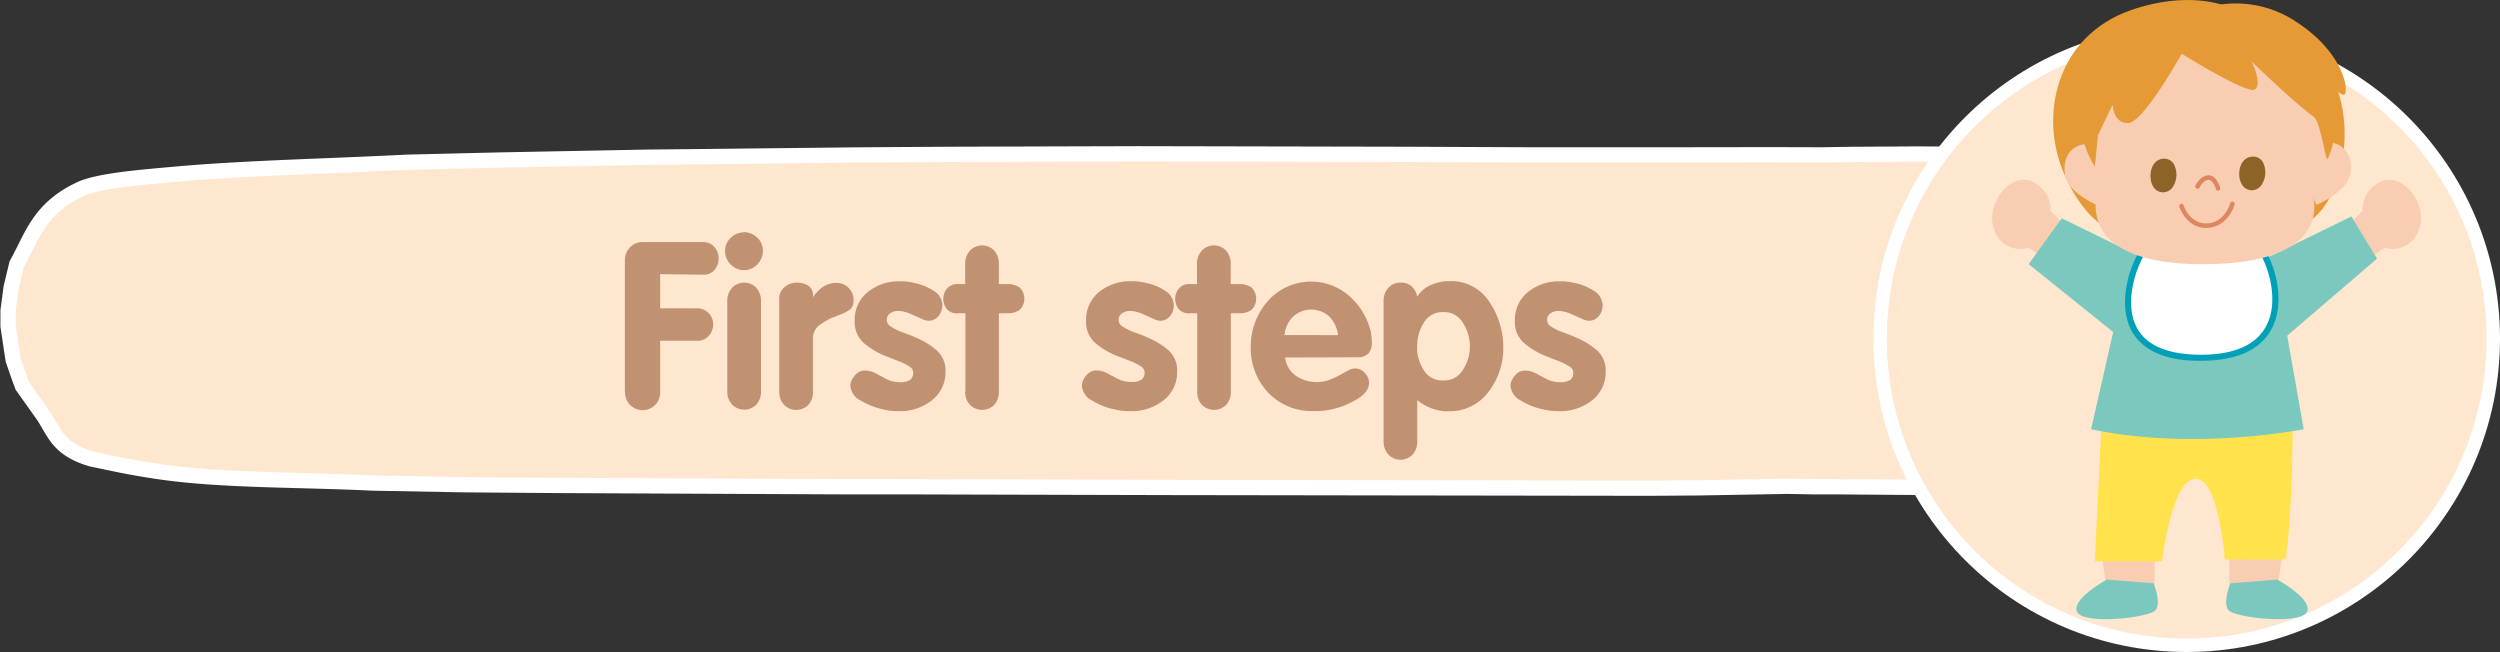 <svg xmlns="http://www.w3.org/2000/svg" viewBox="0 0 446.86 116.54"><rect x="0" y="0" width="446.86" height="116.54" fill="#333333" stroke="none"/><defs><style>.cls-1,.cls-4{fill:#ffe6ce;}.cls-1,.cls-2{fill-rule:evenodd;}.cls-2,.cls-5{fill:none;stroke:#fff;stroke-miterlimit:10;}.cls-2{stroke-width:2.73px;}.cls-3{fill:#c19271;}.cls-5{stroke-width:2.4px;}.cls-6{fill:#f8cdb2;}.cls-7{fill:#7bc8be;}.cls-8{fill:#ffe24c;}.cls-9{fill:#fff;}.cls-10{fill:#00a0b9;}.cls-11{fill:#e59a36;}.cls-12{fill:#dd8760;}.cls-13{fill:#8e6327;}</style></defs><g id="Layer_2" data-name="Layer 2"><g id="Layer_1-2" data-name="Layer 1"><path class="cls-1" d="M319.4,86.92,324,87h3.66l17,.13,30.2.13,3.06-.06,6.21-.31,5.8-.54c5.07-.79,10-1.44,13.85-3.23a12.8,12.8,0,0,0,3.86-2.3c3.07-3.24,3.09-9.4,4.14-14.4.53-2.56.41-5.34.91-8a13.27,13.27,0,0,0,0-4.22c-.29-1.57,0-3.14-.28-4.59-.1-.95-.21-1.91-.32-2.86A33.34,33.34,0,0,0,410.32,40c-1.1-2.41-2.36-3.4-4.05-5.19a20.64,20.64,0,0,0-9.91-6c-5.68-1.51-14-1.08-21.36-1.08l-7.36,0-8.24-.1-16.59-.1L331,27.6l-5.56.09c-9.95-.05-20.35,0-30.19,0l-21,0-23.46-.1-47.26-.1-33.66.1L153,27.7,125.47,28l-9.75.1L89,28.61,72.77,29c-14.07.72-28.14,1-40.46,2.06-6.67.6-14.68,1.19-18,2.77C6.87,37.35,5.77,42.28,3,47.19l-1,4.15c-.19,1.4-.37,2.79-.56,4.19v2.76l.9,6Q3.13,66.64,4,69l3.4,4.79c2.31,3.13,2.56,6.39,9,8.26l5.21,1.08c3.36.67,7.53,1.36,11.67,1.76,10.13,1,21.83.89,33.32,1.45l16.33.3,16.88.13L150,87h10.43l48.39.13,86,.13,8.72-.06,15.88-.28"/><path class="cls-2" d="M319.4,86.92,324,87h3.66l17,.13,30.2.13,3.06-.06,6.21-.31,5.8-.54c5.07-.79,10-1.44,13.85-3.23a12.8,12.8,0,0,0,3.86-2.3c3.07-3.24,3.09-9.4,4.14-14.4.53-2.56.41-5.34.91-8a13.27,13.27,0,0,0,0-4.22c-.29-1.57,0-3.14-.28-4.59-.1-.95-.21-1.91-.32-2.86A33.34,33.34,0,0,0,410.32,40c-1.1-2.41-2.36-3.4-4.05-5.19a20.64,20.64,0,0,0-9.91-6c-5.68-1.51-14-1.08-21.36-1.08l-7.36,0-8.24-.1-16.59-.1L331,27.6l-5.56.09c-9.95-.05-20.35,0-30.19,0l-21,0-23.46-.1-47.26-.1-33.66.1L153,27.7,125.47,28l-9.75.1L89,28.61,72.77,29c-14.07.72-28.14,1-40.46,2.06-6.67.6-14.68,1.19-18,2.77C6.87,37.35,5.77,42.28,3,47.19l-1,4.15c-.19,1.4-.37,2.79-.56,4.19v2.76l.9,6Q3.13,66.64,4,69l3.4,4.79c2.31,3.13,2.56,6.39,9,8.26l5.21,1.08c3.36.67,7.53,1.36,11.67,1.76,10.13,1,21.83.89,33.32,1.45l16.33.3,16.88.13L150,87h10.43l48.39.13,86,.13,8.72-.06,15.88-.28"/><path class="cls-3" d="M111.69,70V46.51a3.31,3.31,0,0,1,.86-2.24,3,3,0,0,1,2.4-1l10.7,0a2.58,2.58,0,0,1,2.09.94,3.09,3.09,0,0,1,.71,2v.13a3.13,3.13,0,0,1-.73,1.9,2.5,2.5,0,0,1-2.07.86L118,49v6.11h6.48a2.85,2.85,0,0,1,3,2.88,3.1,3.1,0,0,1-.75,2,2.76,2.76,0,0,1-2.26.92H118V70a3.14,3.14,0,1,1-6.27,0Z"/><path class="cls-3" d="M133,41.49a3.5,3.5,0,0,1,2.36,1,3.1,3.1,0,0,1,1,2.32,3.4,3.4,0,0,1-1,2.45,3.26,3.26,0,0,1-4.76,0,3.39,3.39,0,0,1-1-2.43,3.16,3.16,0,0,1,1-2.3,3.3,3.3,0,0,1,2.36-1Zm-3,28.42V53.83a3.39,3.39,0,0,1,.86-2.39,3,3,0,0,1,4.33,0,3.53,3.53,0,0,1,.83,2.43v16a3.48,3.48,0,0,1-.83,2.45,3.05,3.05,0,0,1-4.33,0A3.34,3.34,0,0,1,130,70Z"/><path class="cls-3" d="M139.28,69.91V53.49a2.62,2.62,0,0,1,.9-2.13,3.43,3.43,0,0,1,2-.84h.21a3.93,3.93,0,0,1,2.07.52,2.14,2.14,0,0,1,.85,2l.09,0a6.35,6.35,0,0,1,1.81-1.84,4.39,4.39,0,0,1,2.41-.63,3,3,0,0,1,2.93,3.23,1.79,1.79,0,0,1-.63,1.52,5.56,5.56,0,0,1-1.51.82l-.71.27-.75.32s-.05,0-.06,0l-.06,0a16.25,16.25,0,0,0-2.41,1.42,2.94,2.94,0,0,0-1.11,2.56v9.21a3.48,3.48,0,0,1-.83,2.45,3.05,3.05,0,0,1-4.33,0,3.34,3.34,0,0,1-.86-2.4Z"/><path class="cls-3" d="M168.42,54.62a2.85,2.85,0,0,1-.69,1.9,2.22,2.22,0,0,1-1.77.81,2.79,2.79,0,0,1-1.05-.27l-1.34-.6c-.28-.11-.56-.23-.83-.36a7.13,7.13,0,0,0-.84-.31c-.22-.06-.45-.11-.67-.15a3.71,3.71,0,0,0-.67-.06,2.56,2.56,0,0,0-1.42.4,1.39,1.39,0,0,0-.63,1.27,1.34,1.34,0,0,0,.67,1.09,10,10,0,0,0,1.68.88l1.4.52c.48.18,1,.38,1.48.61a14.11,14.11,0,0,1,3.6,2.19A4.87,4.87,0,0,1,169,66.49a6.32,6.32,0,0,1-2.35,5,9.21,9.21,0,0,1-6.22,2,10.15,10.15,0,0,1-1.32-.08,14.08,14.08,0,0,1-5.31-1.84A3.19,3.19,0,0,1,152,68.92a2.67,2.67,0,0,1,.06-.51,1.83,1.83,0,0,1,.23-.54,3.47,3.47,0,0,1,.88-1.13,2.14,2.14,0,0,1,1.42-.5,3.73,3.73,0,0,1,1.34.23,7,7,0,0,1,1.13.56l.23.11a.94.94,0,0,0,.23.1A9.07,9.07,0,0,0,159,68a5.21,5.21,0,0,0,1.84.31,3,3,0,0,0,1.88-.44,1.59,1.59,0,0,0,.51-1.28,1.28,1.28,0,0,0-.65-1.06,9.59,9.59,0,0,0-1.65-.86l-1.4-.54L158,63.52a13.9,13.9,0,0,1-3.6-2.21,5,5,0,0,1-1.63-4,6.35,6.35,0,0,1,2.3-5.08,8.81,8.81,0,0,1,5.86-1.94c.39,0,.79,0,1.21.06a10.79,10.79,0,0,1,1.3.23,9.72,9.72,0,0,1,3.44,1.4,3.07,3.07,0,0,1,1.57,2.66Z"/><path class="cls-3" d="M172.56,69.92V56h-1.34a2.4,2.4,0,0,1-1.9-.67,2.91,2.91,0,0,1,0-3.81,2.49,2.49,0,0,1,1.86-.75l1.34,0V47.18a3.39,3.39,0,0,1,.86-2.39,3,3,0,0,1,4.33,0,3.51,3.51,0,0,1,.83,2.43v3.55h1.72a3.83,3.83,0,0,1,2,.62,2.81,2.81,0,0,1,0,4,3.42,3.42,0,0,1-2,.6h-1.72V69.92a3.49,3.49,0,0,1-.83,2.45,3.08,3.08,0,0,1-4.33,0,3.37,3.37,0,0,1-.86-2.41Z"/><path class="cls-3" d="M209.81,54.62a2.85,2.85,0,0,1-.69,1.9,2.22,2.22,0,0,1-1.77.81,2.79,2.79,0,0,1-1-.27l-1.34-.6c-.28-.11-.55-.23-.83-.36a7.13,7.13,0,0,0-.84-.31c-.22-.06-.45-.11-.67-.15a3.71,3.71,0,0,0-.67-.06,2.56,2.56,0,0,0-1.42.4,1.39,1.39,0,0,0-.63,1.27,1.34,1.34,0,0,0,.67,1.09,10.25,10.25,0,0,0,1.67.88l1.41.52c.48.18,1,.38,1.48.61a14.11,14.11,0,0,1,3.6,2.19,4.87,4.87,0,0,1,1.63,3.95,6.35,6.35,0,0,1-2.35,5,9.21,9.21,0,0,1-6.22,2,10.15,10.15,0,0,1-1.32-.08,12.51,12.51,0,0,1-1.36-.25,12,12,0,0,1-4-1.59,3.19,3.19,0,0,1-1.78-2.67,2.67,2.67,0,0,1,.06-.51,1.83,1.83,0,0,1,.23-.54,3.47,3.47,0,0,1,.88-1.13,2.14,2.14,0,0,1,1.42-.5,3.69,3.69,0,0,1,1.34.23,7,7,0,0,1,1.13.56l.23.11a.94.94,0,0,0,.23.1,9.07,9.07,0,0,0,1.46.74,5.21,5.21,0,0,0,1.84.31,3,3,0,0,0,1.88-.44,1.59,1.59,0,0,0,.51-1.28,1.28,1.28,0,0,0-.65-1.06,9.59,9.59,0,0,0-1.65-.86l-1.4-.54-1.53-.59a13.9,13.9,0,0,1-3.6-2.21,5,5,0,0,1-1.63-4,6.35,6.35,0,0,1,2.3-5.08,8.81,8.81,0,0,1,5.86-1.94c.39,0,.79,0,1.21.06a10.79,10.79,0,0,1,1.3.23,9.72,9.72,0,0,1,3.44,1.4,3.07,3.07,0,0,1,1.57,2.66Z"/><path class="cls-3" d="M214,69.92V56h-1.34a2.4,2.4,0,0,1-1.9-.67,2.91,2.91,0,0,1,0-3.81,2.49,2.49,0,0,1,1.86-.75l1.34,0V47.18a3.39,3.39,0,0,1,.86-2.39,3,3,0,0,1,4.33,0,3.51,3.51,0,0,1,.83,2.43v3.55h1.72a3.83,3.83,0,0,1,2,.62,2.81,2.81,0,0,1,0,4,3.42,3.42,0,0,1-2,.6H220V69.92a3.49,3.49,0,0,1-.83,2.45,3.08,3.08,0,0,1-4.33,0A3.37,3.37,0,0,1,214,70Z"/><path class="cls-3" d="M229.71,63.9a4.55,4.55,0,0,0,2,3.32,6.62,6.62,0,0,0,3.72,1.07,6,6,0,0,0,2.15-.38,15.34,15.34,0,0,0,1.82-.83c.56-.31,1.07-.59,1.55-.84a2.8,2.8,0,0,1,1.29-.38,2.31,2.31,0,0,1,1.72.82,2.56,2.56,0,0,1,.75,1.78c0,1.11-.82,2.14-2.47,3.09a14.87,14.87,0,0,1-5.43,1.84l-1,.08c-.32,0-.64,0-.94,0a10.75,10.75,0,0,1-8.18-3.28A11.5,11.5,0,0,1,223.57,62a12.18,12.18,0,0,1,3-8.14,10.34,10.34,0,0,1,14.82-.76A12.35,12.35,0,0,1,245,59.19q.09.5.15,1a9,9,0,0,1,.06,1,2.85,2.85,0,0,1-.62,2,2.64,2.64,0,0,1-2,.67Zm9.45-4a5.72,5.72,0,0,0-1.48-3.25,4.81,4.81,0,0,0-6.61,0,5.41,5.41,0,0,0-1.48,3.24Z"/><path class="cls-3" d="M247.31,53.83a3.39,3.39,0,0,1,.86-2.39,2.83,2.83,0,0,1,2.15-.92,2.91,2.91,0,0,1,2,.65,3.43,3.43,0,0,1,1,1.86,5.22,5.22,0,0,1,2.26-2,8.17,8.17,0,0,1,3-.77h.42a8.08,8.08,0,0,1,7.11,3.54,14.51,14.51,0,0,1,2.59,7.81v.59A12.61,12.61,0,0,1,266.09,70a8.64,8.64,0,0,1-7.24,3.51,6.28,6.28,0,0,1-.75,0l-.79-.12a9.43,9.43,0,0,1-2.07-.67,8,8,0,0,1-1.91-1.21v7.31a3.46,3.46,0,0,1-.83,2.43,3,3,0,0,1-4.33,0,3.44,3.44,0,0,1-.86-2.43Zm6,7.89a4.68,4.68,0,0,0,0,.55c0,.17,0,.33,0,.5a7.81,7.81,0,0,0,1.33,3.62A3.8,3.8,0,0,0,258.06,68a3.75,3.75,0,0,0,3.2-1.57,7.55,7.55,0,0,0,1.4-3.45,4.35,4.35,0,0,0,.06-.52,4.7,4.7,0,0,0,0-.52,4.78,4.78,0,0,0,0-.53,4.35,4.35,0,0,0-.06-.52,7.68,7.68,0,0,0-1.4-3.51,3.74,3.74,0,0,0-3.2-1.59,3.86,3.86,0,0,0-3.49,1.78,7.6,7.6,0,0,0-1.24,3.91v.2Z"/><path class="cls-3" d="M286.45,54.62a2.85,2.85,0,0,1-.69,1.9,2.24,2.24,0,0,1-1.78.81,2.79,2.79,0,0,1-1.05-.27l-1.33-.6q-.42-.16-.84-.36a7.13,7.13,0,0,0-.84-.31q-.33-.09-.66-.15a3.88,3.88,0,0,0-.67-.06,2.59,2.59,0,0,0-1.43.4,1.4,1.4,0,0,0-.62,1.27,1.31,1.31,0,0,0,.67,1.09,9.48,9.48,0,0,0,1.67.88l1.4.52c.49.18,1,.38,1.48.61a14.11,14.11,0,0,1,3.6,2.19A4.84,4.84,0,0,1,287,66.49a6.34,6.34,0,0,1-2.34,5,9.23,9.23,0,0,1-6.23,2,10.15,10.15,0,0,1-1.32-.08,12.51,12.51,0,0,1-1.36-.25,12.05,12.05,0,0,1-3.95-1.59A3.19,3.19,0,0,1,270,68.92a2.67,2.67,0,0,1,.06-.51,1.6,1.6,0,0,1,.23-.54,3.34,3.34,0,0,1,.88-1.13,2.12,2.12,0,0,1,1.42-.5,3.73,3.73,0,0,1,1.34.23,6.89,6.89,0,0,1,1.12.56,1.33,1.33,0,0,1,.24.11.74.74,0,0,0,.22.1A9.18,9.18,0,0,0,277,68a5.17,5.17,0,0,0,1.84.31,3,3,0,0,0,1.88-.44,1.62,1.62,0,0,0,.5-1.28,1.28,1.28,0,0,0-.65-1.06,9.59,9.59,0,0,0-1.65-.86c-.42-.17-.88-.35-1.4-.54L276,63.52a13.84,13.84,0,0,1-3.59-2.21,4.92,4.92,0,0,1-1.63-4,6.32,6.32,0,0,1,2.3-5.08,8.77,8.77,0,0,1,5.85-1.94c.39,0,.8,0,1.21.06a10.79,10.79,0,0,1,1.3.23,9.84,9.84,0,0,1,3.45,1.4,3.09,3.09,0,0,1,1.57,2.66Z"/><circle class="cls-4" cx="390.86" cy="60.54" r="54.8"/><circle class="cls-5" cx="390.86" cy="60.54" r="54.8"/><path class="cls-6" d="M420,40l2.3-2.29a5.45,5.45,0,0,1,3.28-5.25c4.06-1.84,8.87,4.55,6.55,9.18a4.89,4.89,0,0,1-5.9,2.63l-3.28,2.29Z"/><path class="cls-6" d="M368.82,40l-2.29-2.29a5.47,5.47,0,0,0-3.28-5.25c-4.06-1.84-8.88,4.55-6.56,9.18a4.89,4.89,0,0,0,5.9,2.63l3.28,2.29Z"/><polygon class="cls-6" points="407.83 100 407.08 104.92 398.54 104.92 398.47 99.89 407.83 100"/><path class="cls-7" d="M407.07,103.6s6.72,3.72,5.19,5.91-12.84.87-13.93-.44.32-4.81.32-4.81Z"/><polygon class="cls-6" points="375.78 100 376.54 104.92 385.08 104.92 385.15 99.89 375.78 100"/><path class="cls-7" d="M376.55,103.6s-6.72,3.72-5.19,5.91,12.84.87,13.93-.44-.33-4.81-.33-4.81Z"/><path class="cls-8" d="M409.79,75.74s0,17.37-1.31,24.26H397.67s-1-14.43-5.24-14.43-6,14.76-6,14.76h-12l1.23-25.25Z"/><path class="cls-7" d="M404.23,46.56l16.06-7.87,4.59,7.54L408.82,60l2.95,16.72s-19.34,3.94-38,0l3.95-17.37-15.1-12.13,5.9-8.2,15.41,7.54Z"/><path class="cls-9" d="M404,44.25c3.14,4.4,7.26,19.83-10.86,19.7s-12.26-16.09-10-19.09Z"/><path class="cls-10" d="M393.33,64.49h-.23c-6.29,0-10.41-2-12.25-5.68-2.52-5.14.26-12.2,1.84-14.28a.57.57,0,0,1,.42-.22l20.84-.6a.58.58,0,0,1,.45.22c2.18,3.06,4.23,9.87,1.68,14.77C404.08,62.55,399.79,64.49,393.33,64.49Zm-9.92-19.1c-1.44,2.1-3.79,8.45-1.58,12.94,1.63,3.33,5.43,5,11.28,5.08,6.14.05,10.19-1.71,12-5.21,2.34-4.52.29-10.78-1.44-13.4Z"/><path class="cls-11" d="M397.73,1.05s-6.55-2.79-16.75.73c-13.4,4.62-16.62,18.84-12,29.37,3.9,8.92,8.83,10.21,8.83,10.21s30.58.28,33.81-1.15c6.93-3.07,9.84-17.43,5.25-26.31S397.73,1.05,397.73,1.05Z"/><path class="cls-6" d="M395.77,5.2c10.51.78,16.32,6.41,19.13,14.71a16.85,16.85,0,0,1-1.62,14.5s4.9,12.87-19.66,12.81S375.29,33,375.29,33a15.83,15.83,0,0,1-.05-15.48C380.41,8.1,390.79,4.82,395.77,5.2Z"/><path class="cls-6" d="M374.85,26c-3.57-1.1-6.44,1.31-5.72,5.36.58,3.3,6.18,5.52,6.18,5.52l1.73-4.6Z"/><path class="cls-6" d="M414.33,25.75c3.55-1.16,6.46,1.22,5.8,5.27-.54,3.31-6.1,5.61-6.1,5.61l-1.8-4.57Z"/><path class="cls-12" d="M396.46,34.08a.4.4,0,0,1-.39-.3c-.12-.43-.61-1.64-1.3-1.64h0c-.76,0-1.42,1-1.61,1.39a.41.41,0,0,1-.73-.37c0-.07.92-1.81,2.33-1.83h0c1.46,0,2.06,2.15,2.08,2.24a.41.41,0,0,1-.29.5Z"/><path class="cls-13" d="M404.44,28.92a2,2,0,0,0-2-.91c-1.51.15-2.24,1.72-2.19,3.2s.78,2.77,2.27,2.8h0a2.13,2.13,0,0,0,1.87-1.23A4,4,0,0,0,404.44,28.92Z"/><path class="cls-13" d="M386.58,28.38c-1.51.15-2.25,1.72-2.19,3.2s.78,2.77,2.27,2.8h0a2.14,2.14,0,0,0,1.87-1.23,4,4,0,0,0,0-3.86A2,2,0,0,0,386.58,28.38Z"/><path class="cls-12" d="M394.28,40.74c-3.51,0-4.74-3.79-4.75-3.83a.41.41,0,0,1,.78-.24c0,.13,1.07,3.26,4,3.26h.1c3.28-.09,4.2-3.52,4.21-3.55a.41.41,0,1,1,.79.2s-1.09,4.06-5,4.16Z"/><path class="cls-11" d="M395.47,1.07A19.45,19.45,0,0,1,410.59,4c8.65,5.68,9.3,12.62,8.4,12.92s-6.53-5.08-6.53-5.08,7.75,7.79,3.59,16.58c-.31.66-1.26-6.63-2.47-7.53-4-2.94-11.09-9.89-11.09-9.89s2,4.22.48,5-13-6.4-13-6.4S383.09,22,380.37,22s-2.74-3.3-2.74-3.3L375,24.17l-.56,5.59a14.58,14.58,0,0,1-2.33-9.2C372.62,15.43,379.61-.33,395.47,1.07Z"/></g></g></svg>